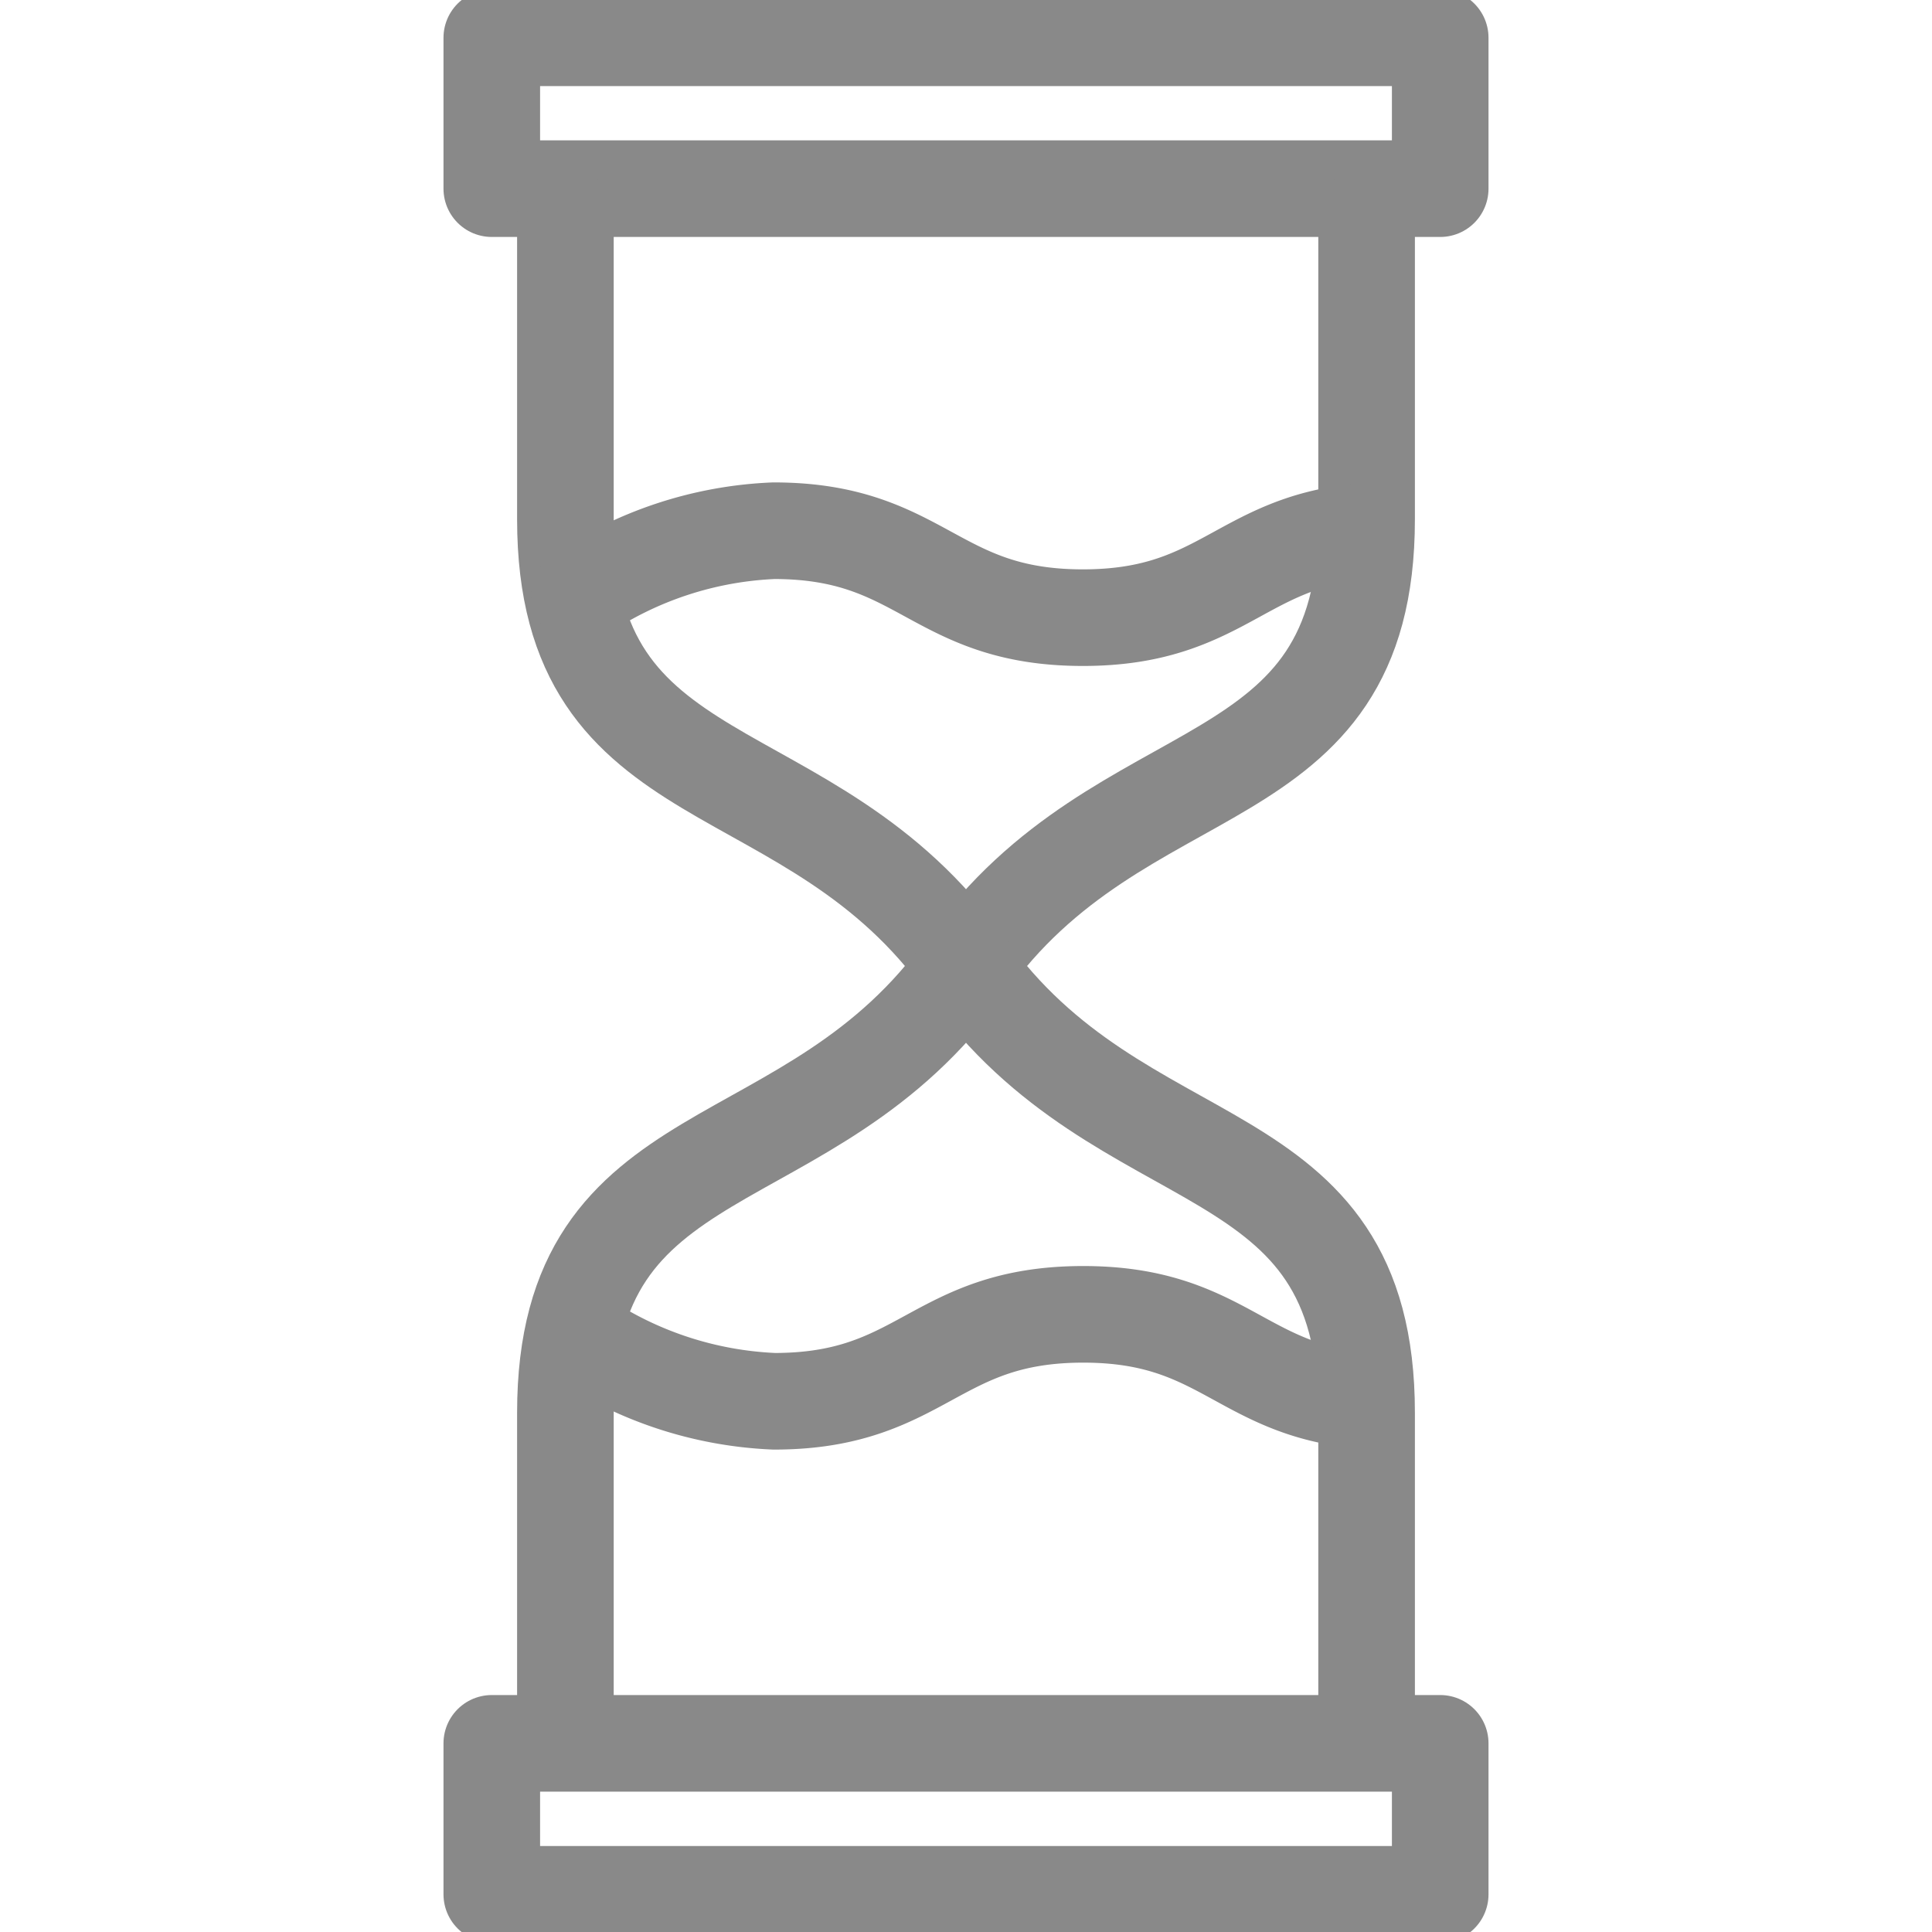 <svg xmlns="http://www.w3.org/2000/svg" width="20" height="20" viewBox="0 0 20 20">
    <defs>
        <clipPath id="ncdqanguqa">
            <path data-name="Rectangle 885" style="fill:#fff" d="M0 0h20v20H0z"/>
        </clipPath>
    </defs>
    <g style="clip-path:url(#ncdqanguqa)">
        <path data-name="Path 2290" d="M14.909.391H5.091v1.562h9.818z" style="fill:none;stroke:#898989;stroke-linecap:round;stroke-linejoin:round;stroke-miterlimit:22.926"/>
        <path data-name="Path 2291" d="M14.147 2.23v3.146c0 2.95-2.53 2.342-4.147 4.624-1.617-2.282-4.147-1.674-4.147-4.624V2.23" style="fill:none;stroke:#898989;stroke-linecap:round;stroke-linejoin:round;stroke-miterlimit:22.926"/>
        <path data-name="Path 2292" d="M5.853 17.77v-3.146c0-2.95 2.53-2.342 4.147-4.624 1.617 2.282 4.147 1.674 4.147 4.624v3.146" style="fill:none;stroke:#898989;stroke-linecap:round;stroke-linejoin:round;stroke-miterlimit:22.926"/>
        <path data-name="Path 2293" d="M6 6.156a3.875 3.875 0 0 1 2.01-.662c1.546 0 1.653.9 3.2.9 1.422 0 1.627-.765 2.854-.887" style="fill:none;stroke:#898989;stroke-linecap:round;stroke-linejoin:round;stroke-miterlimit:22.926"/>
        <path data-name="Path 2294" d="M14.909 18.047H5.091v1.563h9.818z" style="fill:none;stroke:#898989;stroke-linecap:round;stroke-linejoin:round;stroke-miterlimit:22.926"/>
        <path data-name="Path 2295" d="M6 13.842a3.89 3.89 0 0 0 2.014.664c1.546 0 1.653-.9 3.2-.9 1.433 0 1.63.777 2.882.89" style="fill:none;stroke:#898989;stroke-linecap:round;stroke-linejoin:round;stroke-miterlimit:22.926"/>
    </g>
</svg>
